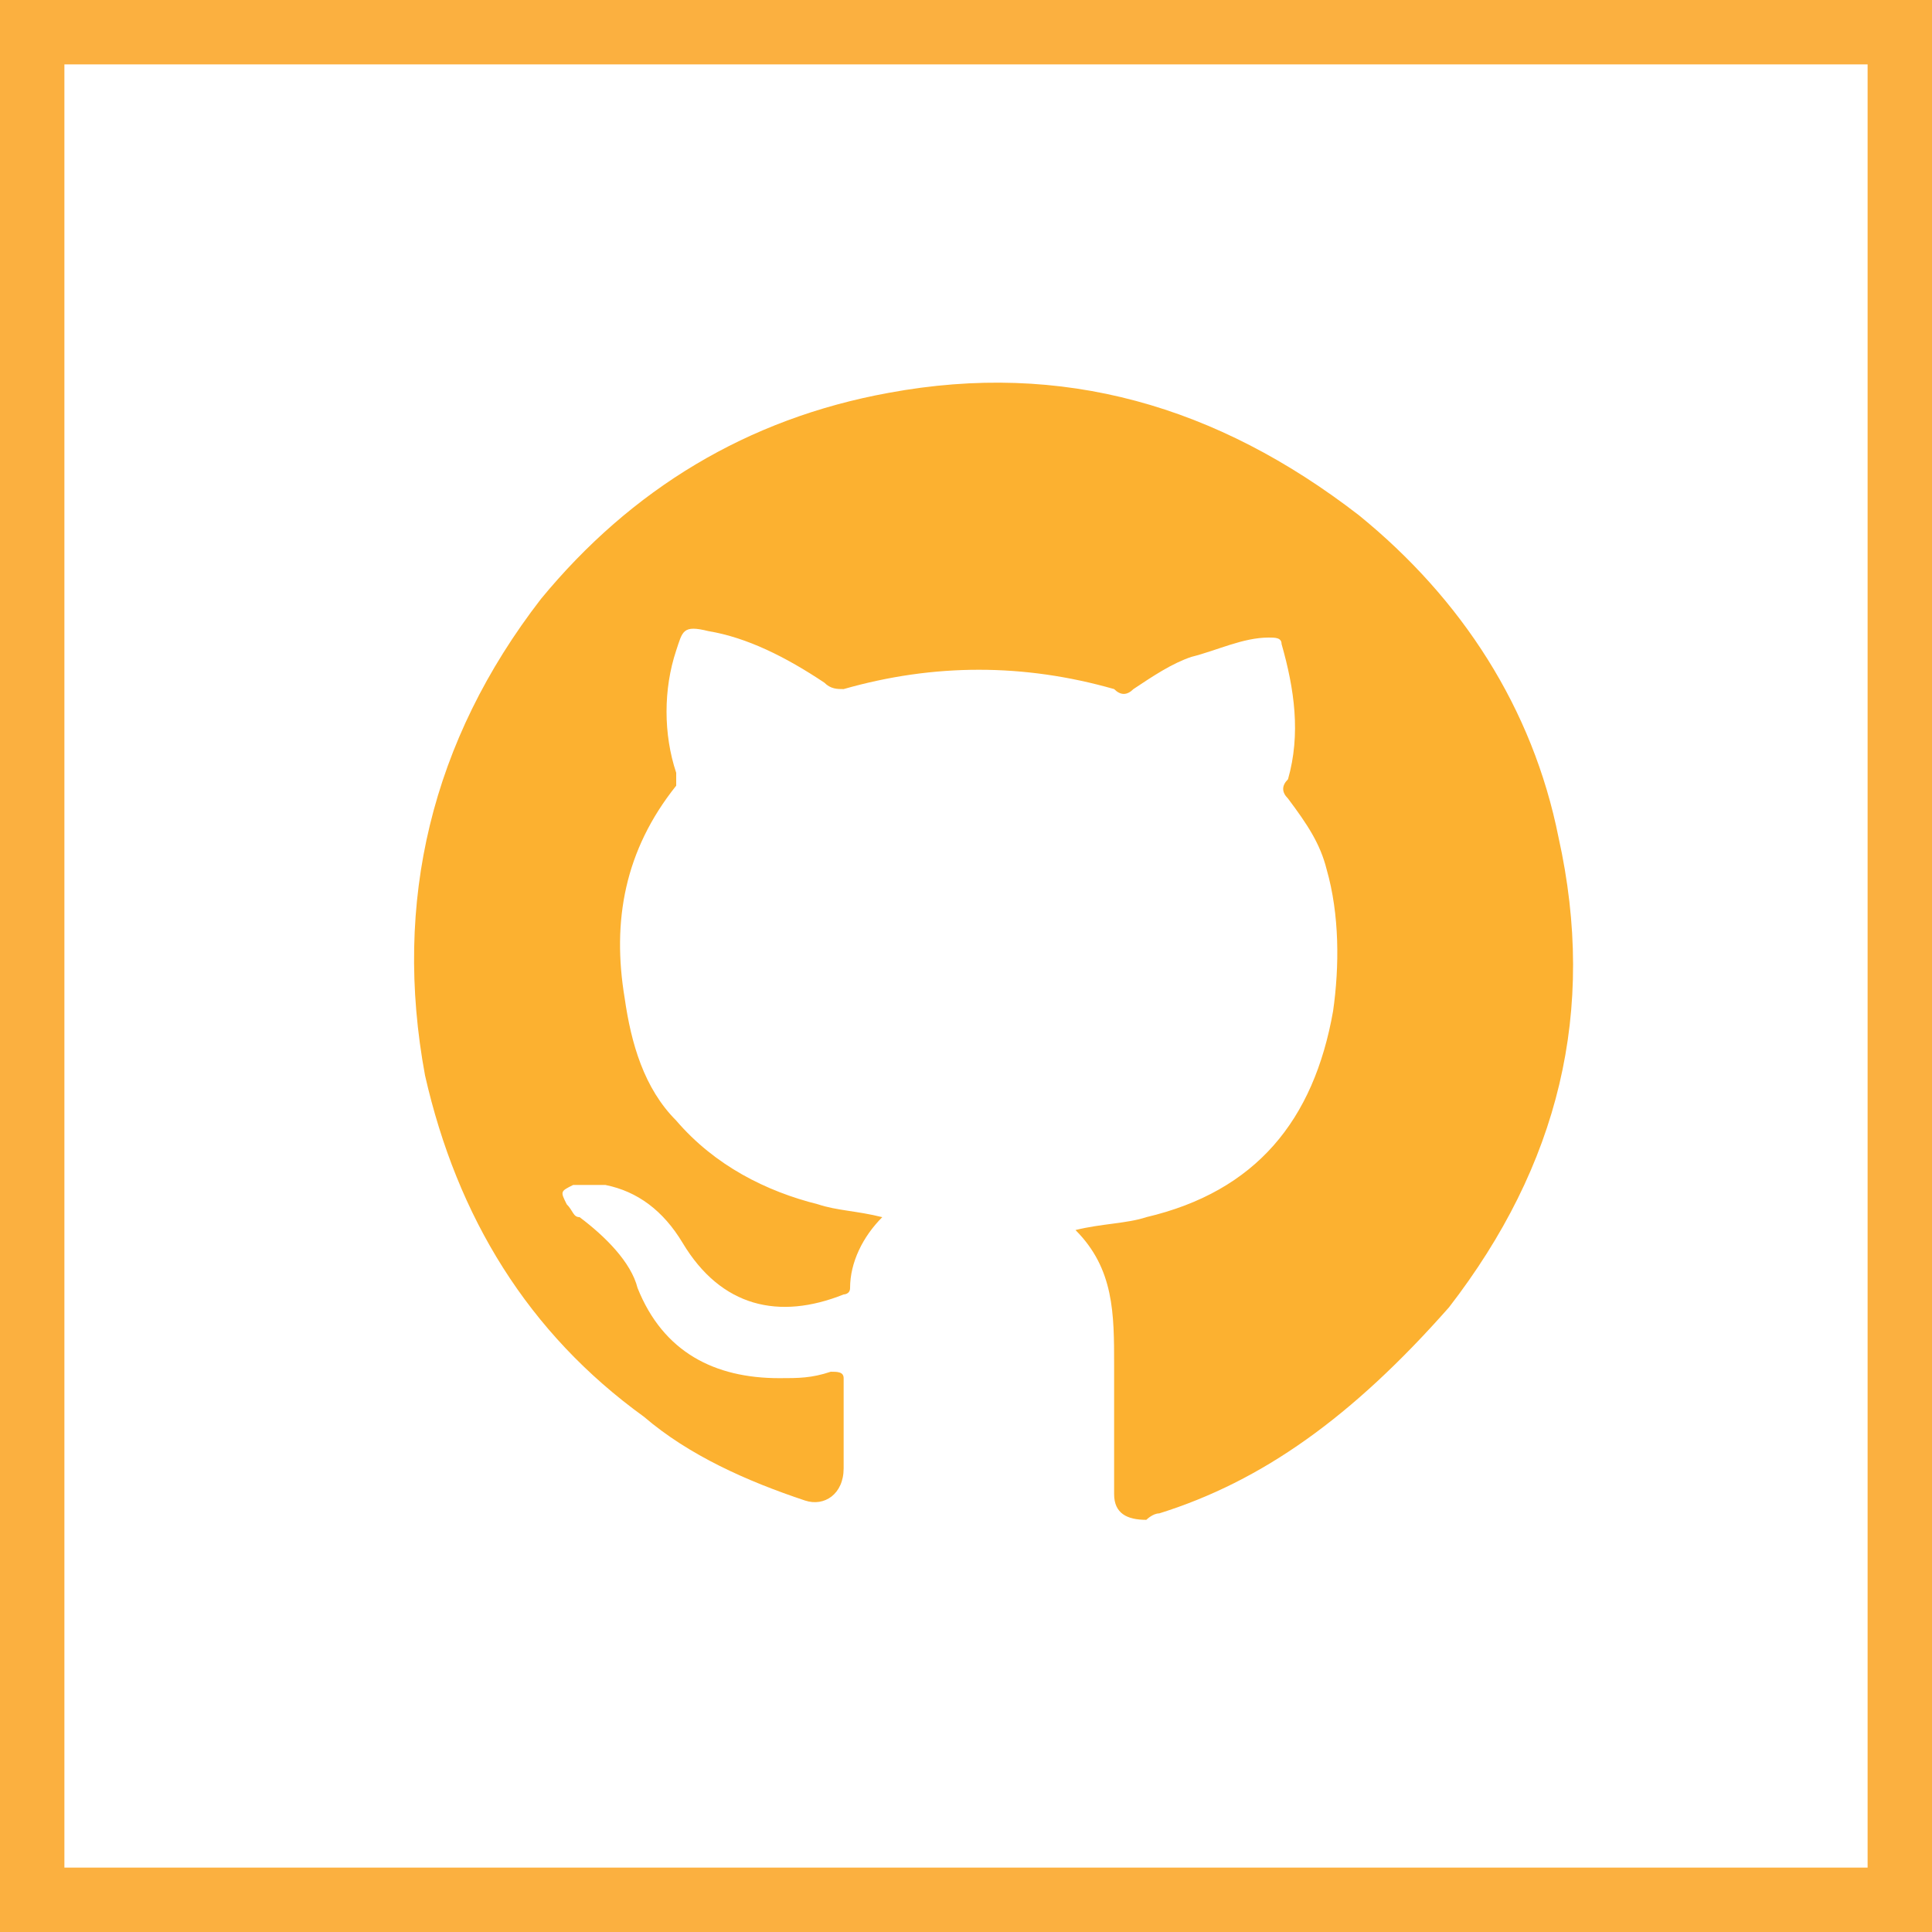 <?xml version="1.0" encoding="utf-8"?>
<!-- Generator: Adobe Illustrator 19.1.0, SVG Export Plug-In . SVG Version: 6.00 Build 0)  -->
<svg version="1.1" id="Layer_1" xmlns="http://www.w3.org/2000/svg" xmlns:xlink="http://www.w3.org/1999/xlink" x="0px" y="0px"
	 viewBox="0 0 30 30" style="enable-background:new 0 0 30 30;" xml:space="preserve">
<style type="text/css">
	.st0{fill:#FCB130;}
	.st1{fill:#FBB040;}
</style>
<path class="st0" d="M16.7,19.1c0.4-0.1,0.8-0.1,1.1-0.2c1.7-0.4,2.6-1.5,2.9-3.2c0.1-0.7,0.1-1.5-0.1-2.2c-0.1-0.4-0.3-0.7-0.6-1.1
	c-0.1-0.1-0.1-0.2,0-0.3c0.2-0.7,0.1-1.4-0.1-2.1c0-0.1-0.1-0.1-0.2-0.1c-0.4,0-0.8,0.2-1.2,0.3c-0.3,0.1-0.6,0.3-0.9,0.5
	c-0.1,0.1-0.2,0.1-0.3,0c-1.4-0.4-2.8-0.4-4.2,0c-0.1,0-0.2,0-0.3-0.1c-0.6-0.4-1.2-0.7-1.8-0.8c0,0,0,0,0,0c-0.4-0.1-0.4,0-0.5,0.3
	c-0.2,0.6-0.2,1.3,0,1.9c0,0.1,0,0.1,0,0.2c-0.8,1-1,2.1-0.8,3.3c0.1,0.7,0.3,1.4,0.8,1.9c0.6,0.7,1.4,1.1,2.2,1.3
	c0.3,0.1,0.6,0.1,1,0.2c-0.3,0.3-0.5,0.7-0.5,1.1c0,0.1-0.1,0.1-0.1,0.1c-1,0.4-1.9,0.2-2.5-0.8c-0.3-0.5-0.7-0.8-1.2-0.9
	c-0.2,0-0.3,0-0.5,0c-0.2,0.1-0.2,0.1-0.1,0.3c0.1,0.1,0.1,0.2,0.2,0.2c0.4,0.3,0.8,0.7,0.9,1.1c0.4,1,1.2,1.4,2.2,1.4
	c0.3,0,0.5,0,0.8-0.1c0.1,0,0.2,0,0.2,0.1c0,0.5,0,1,0,1.4c0,0.4-0.3,0.6-0.6,0.5c-0.9-0.3-1.8-0.7-2.5-1.3
	c-1.8-1.3-2.9-3.1-3.4-5.3c-0.5-2.7,0.1-5.2,1.8-7.4c1.4-1.7,3.2-2.8,5.4-3.2c2.7-0.5,5.1,0.2,7.3,1.9c1.6,1.3,2.7,3,3.1,5
	c0.6,2.7,0,5.1-1.7,7.3C21,22,19.6,23,18,23.5c-0.1,0-0.2,0.1-0.2,0.1c-0.3,0-0.5-0.1-0.5-0.4c0-0.7,0-1.3,0-2
	C17.3,20.4,17.3,19.7,16.7,19.1z"/>
<g>
	<path class="st1" d="M29,1v28H1V1H29 M30,0H0v30h30V0L30,0z"/>
</g>
</svg>
